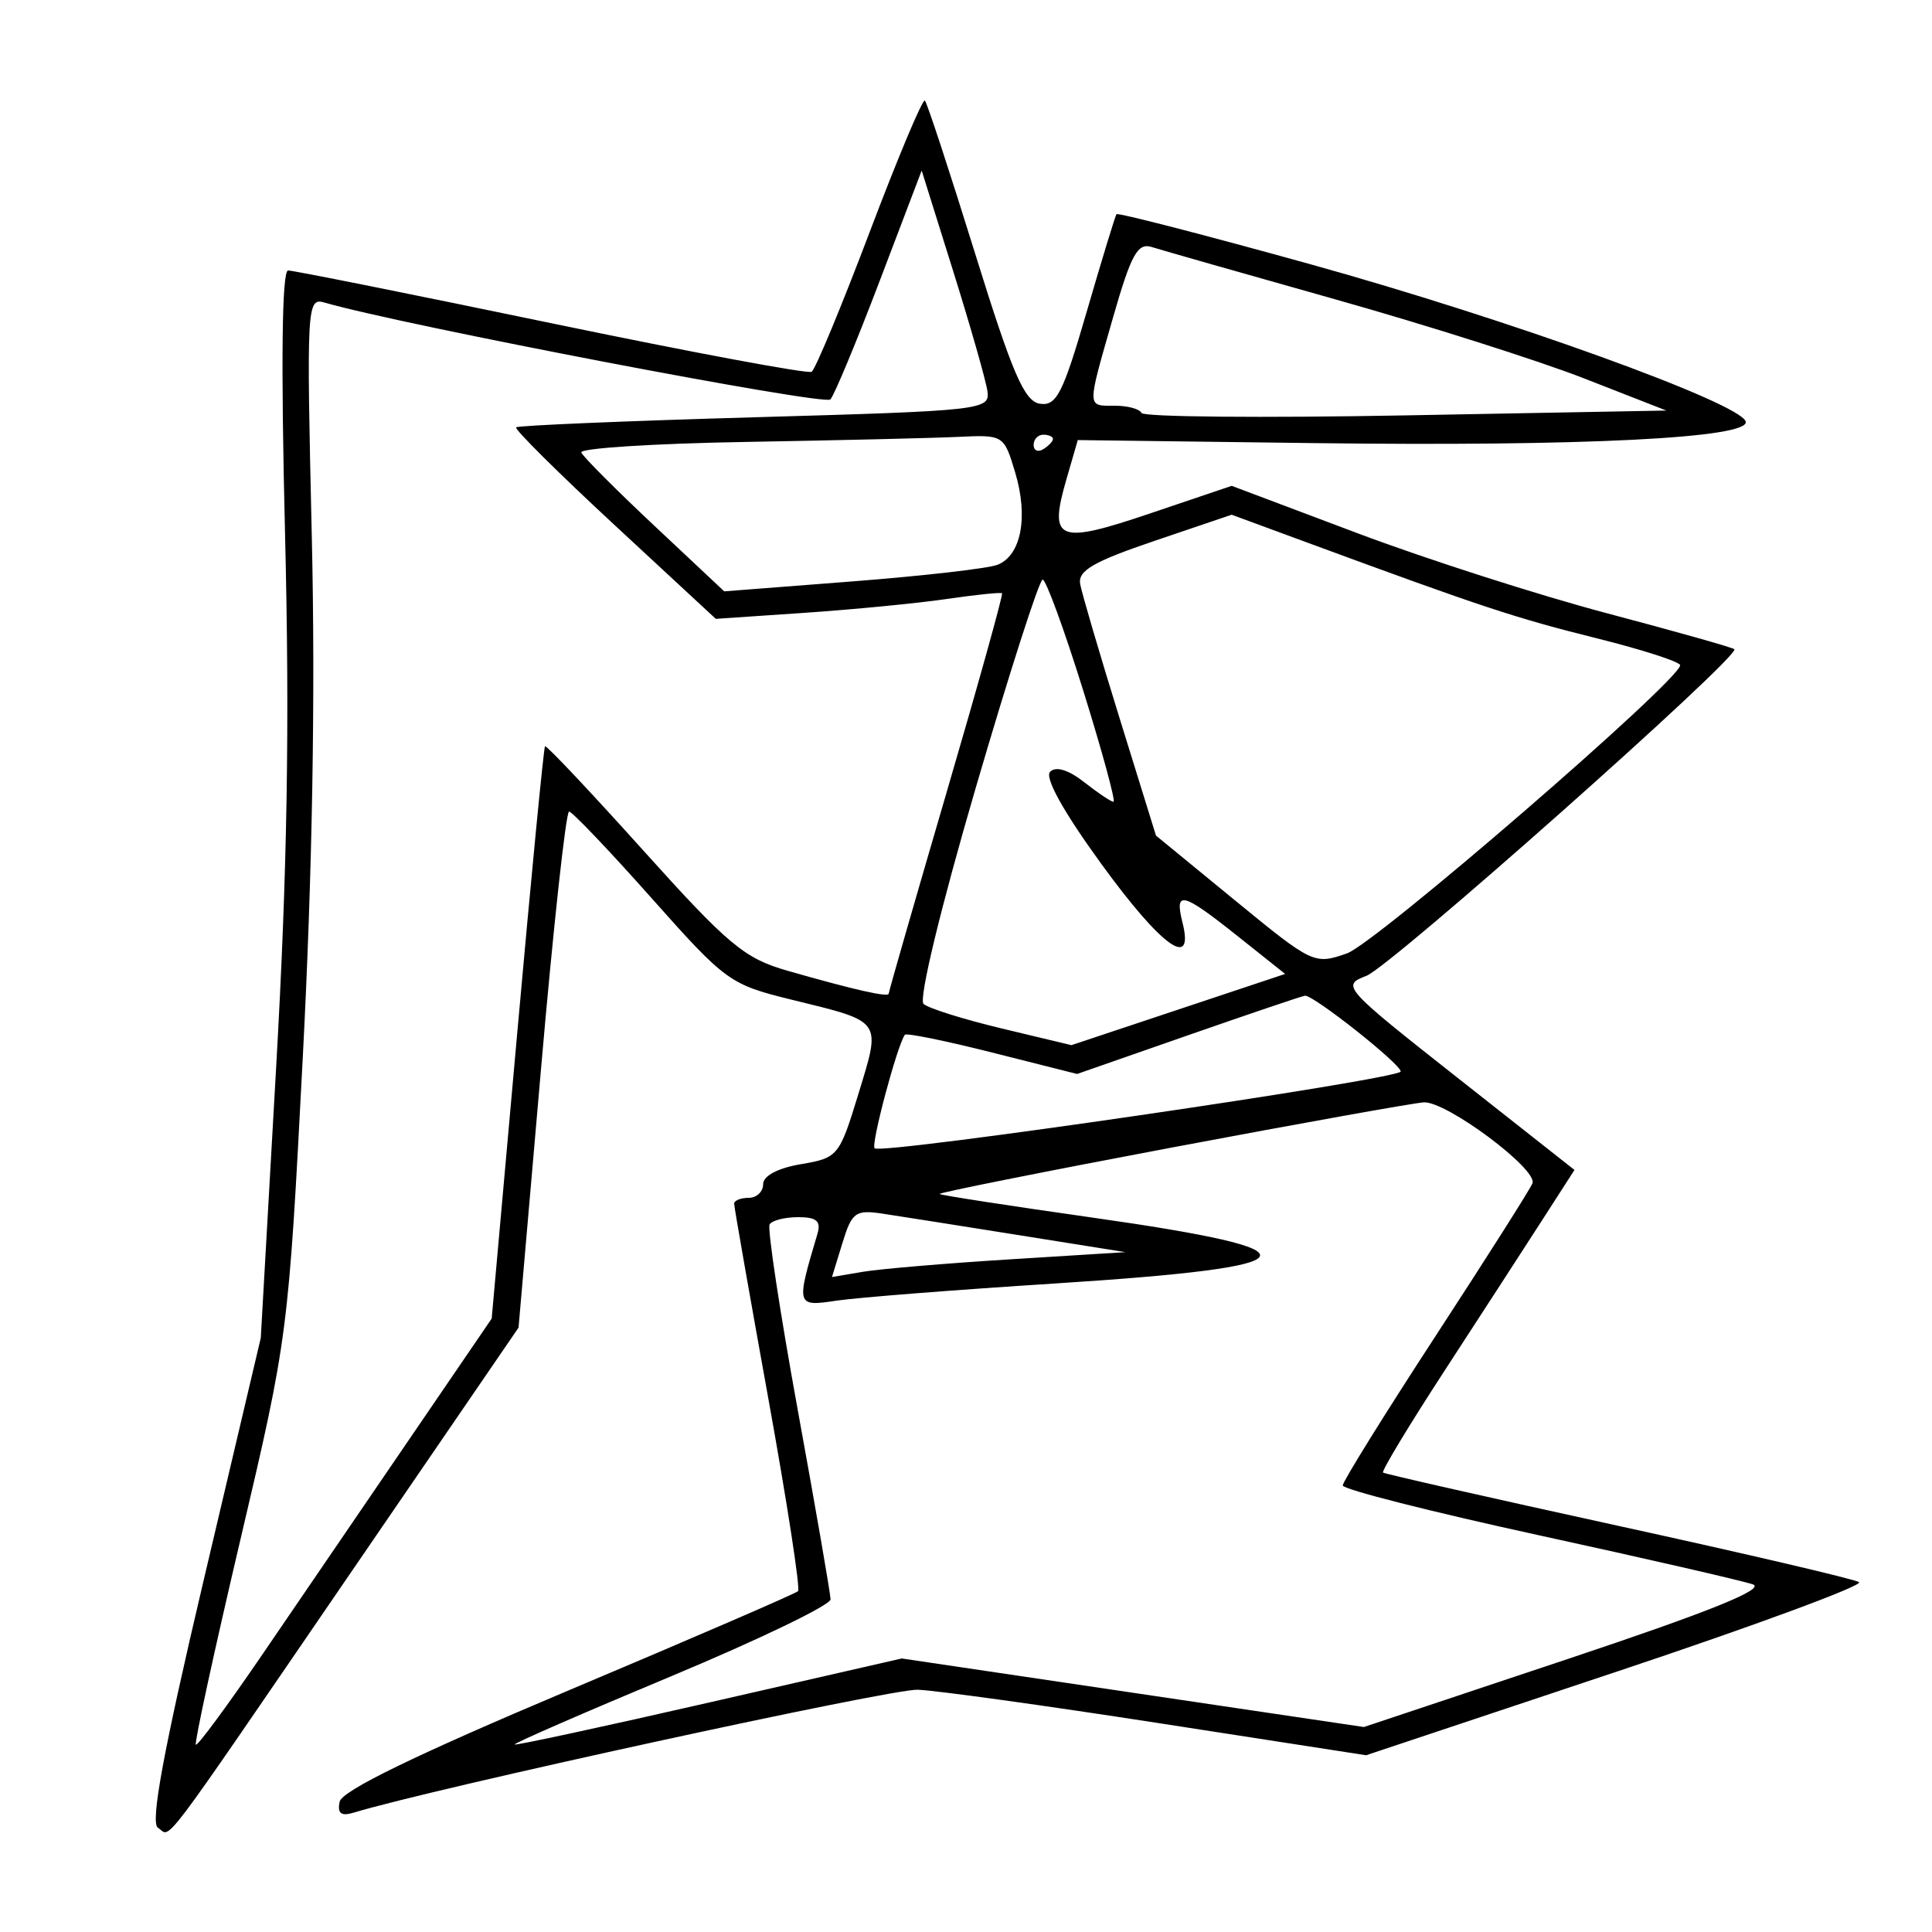 <svg xmlns="http://www.w3.org/2000/svg" width="200" height="200" viewBox="0 0 200 200" version="1.1">
	<path d="M 90.024 24.031 C 87.102 31.747, 84.401 38.252, 84.020 38.488 C 83.639 38.723, 71.511 36.460, 57.070 33.458 C 42.629 30.456, 30.369 28, 29.826 28 C 29.183 28, 29.072 37.520, 29.507 55.250 C 29.996 75.143, 29.747 90.059, 28.586 110.500 L 26.996 138.500 21.103 163.500 C 16.919 181.252, 15.540 188.705, 16.347 189.208 C 17.791 190.108, 15.942 192.552, 36.198 162.968 L 53.679 137.436 56 110.718 C 57.276 96.023, 58.586 84.006, 58.910 84.014 C 59.235 84.022, 63.068 88.043, 67.428 92.950 C 75.122 101.608, 75.551 101.920, 81.955 103.489 C 91.426 105.810, 91.219 105.519, 88.873 113.204 C 86.893 119.690, 86.749 119.867, 82.922 120.513 C 80.524 120.918, 79 121.724, 79 122.588 C 79 123.365, 78.325 124, 77.500 124 C 76.675 124, 76 124.274, 76 124.608 C 76 124.942, 77.589 134.003, 79.531 144.743 C 81.474 155.483, 82.861 164.472, 82.615 164.718 C 82.369 164.964, 71.667 169.592, 58.834 175.002 C 43.025 181.667, 35.390 185.380, 35.158 186.516 C 34.908 187.743, 35.311 188.042, 36.658 187.632 C 44.822 185.147, 92.247 174.814, 95 174.920 C 96.925 174.994, 108.157 176.551, 119.960 178.379 L 141.419 181.703 167.408 173.033 C 181.702 168.265, 192.970 164.101, 192.448 163.780 C 191.927 163.459, 180.700 160.835, 167.500 157.949 C 154.300 155.062, 143.353 152.583, 143.173 152.440 C 142.993 152.296, 145.874 147.526, 149.576 141.840 C 153.277 136.153, 157.809 129.163, 159.647 126.306 L 162.990 121.112 150.886 111.573 C 139.030 102.228, 138.837 102.013, 141.446 101.020 C 143.961 100.064, 180.216 67.883, 179.540 67.207 C 179.366 67.032, 173.435 65.359, 166.362 63.487 C 159.288 61.616, 147.651 57.882, 140.503 55.189 L 127.505 50.294 119.062 53.148 C 109.479 56.387, 108.545 56.009, 110.390 49.638 L 111.571 45.557 136.112 45.871 C 163.821 46.225, 181.282 45.346, 180.709 43.626 C 180.060 41.680, 156.170 33.052, 135.660 27.357 C 124.747 24.327, 115.710 21.994, 115.577 22.174 C 115.444 22.353, 114.054 26.908, 112.488 32.296 C 110.036 40.736, 109.367 42.051, 107.661 41.796 C 106.040 41.554, 104.815 38.714, 100.917 26.160 C 98.297 17.723, 95.969 10.636, 95.744 10.411 C 95.519 10.186, 92.945 16.315, 90.024 24.031 M 91.067 29.076 C 88.677 35.359, 86.379 40.882, 85.961 41.350 C 85.359 42.022, 41.545 33.631, 33.602 31.323 C 31.764 30.789, 31.723 31.550, 32.279 55.636 C 32.657 72.010, 32.339 90.369, 31.347 109.401 C 29.849 138.157, 29.817 138.406, 24.906 159.302 C 22.191 170.853, 20.107 180.440, 20.275 180.608 C 20.442 180.776, 23.561 176.545, 27.204 171.207 C 30.848 165.868, 37.669 155.875, 42.364 149 L 50.899 136.500 53.538 107 C 54.989 90.775, 56.286 77.388, 56.420 77.251 C 56.555 77.114, 61.128 81.964, 66.582 88.028 C 75.385 97.814, 77.062 99.215, 81.500 100.485 C 88.486 102.484, 92 103.278, 92 102.857 C 92 102.659, 94.692 93.302, 97.981 82.063 C 101.271 70.825, 103.859 61.534, 103.731 61.417 C 103.604 61.300, 101.025 61.566, 98 62.008 C 94.975 62.450, 88.360 63.093, 83.300 63.438 L 74.100 64.064 63.590 54.325 C 57.810 48.969, 53.237 44.430, 53.428 44.238 C 53.620 44.047, 64.739 43.578, 78.138 43.195 C 101.731 42.522, 102.491 42.437, 102.219 40.500 C 102.065 39.400, 100.470 33.809, 98.675 28.076 L 95.412 17.653 91.067 29.076 M 115.236 32.817 C 112.491 42.394, 112.483 42, 115.417 42 C 116.746 42, 117.983 42.337, 118.167 42.750 C 118.350 43.163, 130.650 43.275, 145.500 43 L 172.500 42.500 164 39.178 C 159.325 37.350, 147.730 33.666, 138.234 30.990 C 128.737 28.314, 120.181 25.875, 119.220 25.570 C 117.770 25.110, 117.092 26.342, 115.236 32.817 M 77.175 45.749 C 67.646 45.913, 59.996 46.405, 60.175 46.840 C 60.354 47.276, 63.756 50.689, 67.737 54.425 L 74.973 61.217 88.237 60.187 C 95.531 59.621, 102.291 58.847, 103.259 58.468 C 105.712 57.507, 106.475 53.528, 105.091 48.909 C 103.929 45.032, 103.881 45.002, 99.210 45.225 C 96.619 45.348, 86.704 45.584, 77.175 45.749 M 107 46.059 C 107 46.641, 107.450 46.840, 108 46.500 C 108.550 46.160, 109 45.684, 109 45.441 C 109 45.198, 108.550 45, 108 45 C 107.450 45, 107 45.477, 107 46.059 M 119.500 55.997 C 113.183 58.139, 111.567 59.079, 111.819 60.464 C 111.994 61.428, 113.832 67.681, 115.902 74.359 L 119.667 86.500 127.835 93.197 C 135.882 99.795, 136.054 99.876, 139.431 98.697 C 142.417 97.654, 173.740 70.576, 173.930 68.873 C 173.968 68.528, 170.063 67.264, 165.250 66.065 C 156.870 63.976, 153.460 62.849, 135.500 56.231 L 127.500 53.283 119.500 55.997 M 101.008 81.553 C 97.370 93.996, 95.085 103.452, 95.603 103.925 C 96.096 104.376, 99.743 105.521, 103.707 106.469 L 110.913 108.194 121.976 104.508 L 133.038 100.822 128.126 96.911 C 122.372 92.330, 121.565 92.131, 122.411 95.500 C 123.661 100.481, 120.237 98.006, 113.998 89.418 C 110.074 84.017, 108.114 80.486, 108.710 79.890 C 109.306 79.294, 110.613 79.694, 112.236 80.971 C 113.655 82.087, 115.019 83, 115.268 83 C 115.518 83, 114.110 77.825, 112.140 71.500 C 110.171 65.175, 108.278 60, 107.934 60 C 107.590 60, 104.473 69.699, 101.008 81.553 M 123 107.165 L 111.500 111.178 102.712 108.960 C 97.879 107.740, 93.809 106.912, 93.667 107.121 C 92.837 108.339, 90.140 118.473, 90.539 118.872 C 91.225 119.558, 145 111.705, 145 110.919 C 145 110.142, 135.930 102.966, 135.086 103.076 C 134.764 103.118, 129.325 104.958, 123 107.165 M 121.268 118.800 C 107.940 121.313, 97.140 123.474, 97.268 123.601 C 97.396 123.729, 104.475 124.823, 113 126.032 C 137.293 129.478, 136.376 131.130, 109.207 132.866 C 98.918 133.523, 88.751 134.322, 86.614 134.641 C 82.408 135.270, 82.394 135.224, 84.615 127.750 C 85.013 126.410, 84.547 126, 82.626 126 C 81.247 126, 79.916 126.338, 79.669 126.750 C 79.422 127.162, 80.736 135.825, 82.590 146 C 84.444 156.175, 85.970 164.978, 85.980 165.563 C 85.991 166.147, 78.586 169.721, 69.525 173.505 C 60.464 177.288, 53.151 180.476, 53.275 180.589 C 53.399 180.702, 62.466 178.745, 73.425 176.239 L 93.349 171.684 117.270 175.232 L 141.190 178.781 162.297 171.737 C 176.985 166.835, 182.810 164.486, 181.452 164.013 C 180.378 163.638, 170.387 161.345, 159.250 158.917 C 148.113 156.489, 139 154.174, 139 153.772 C 139 153.370, 143.329 146.403, 148.619 138.291 C 153.910 130.178, 158.420 123.069, 158.641 122.493 C 159.199 121.039, 149.711 113.974, 147.391 114.116 C 146.351 114.179, 134.596 116.288, 121.268 118.800 M 87.205 128.685 L 86.126 132.199 89.313 131.658 C 91.066 131.361, 97.900 130.781, 104.500 130.370 L 116.500 129.622 105.500 127.867 C 99.450 126.901, 93.101 125.900, 91.391 125.641 C 88.558 125.213, 88.187 125.482, 87.205 128.685" stroke="none" fill="black" fill-rule="evenodd"/>
</svg>